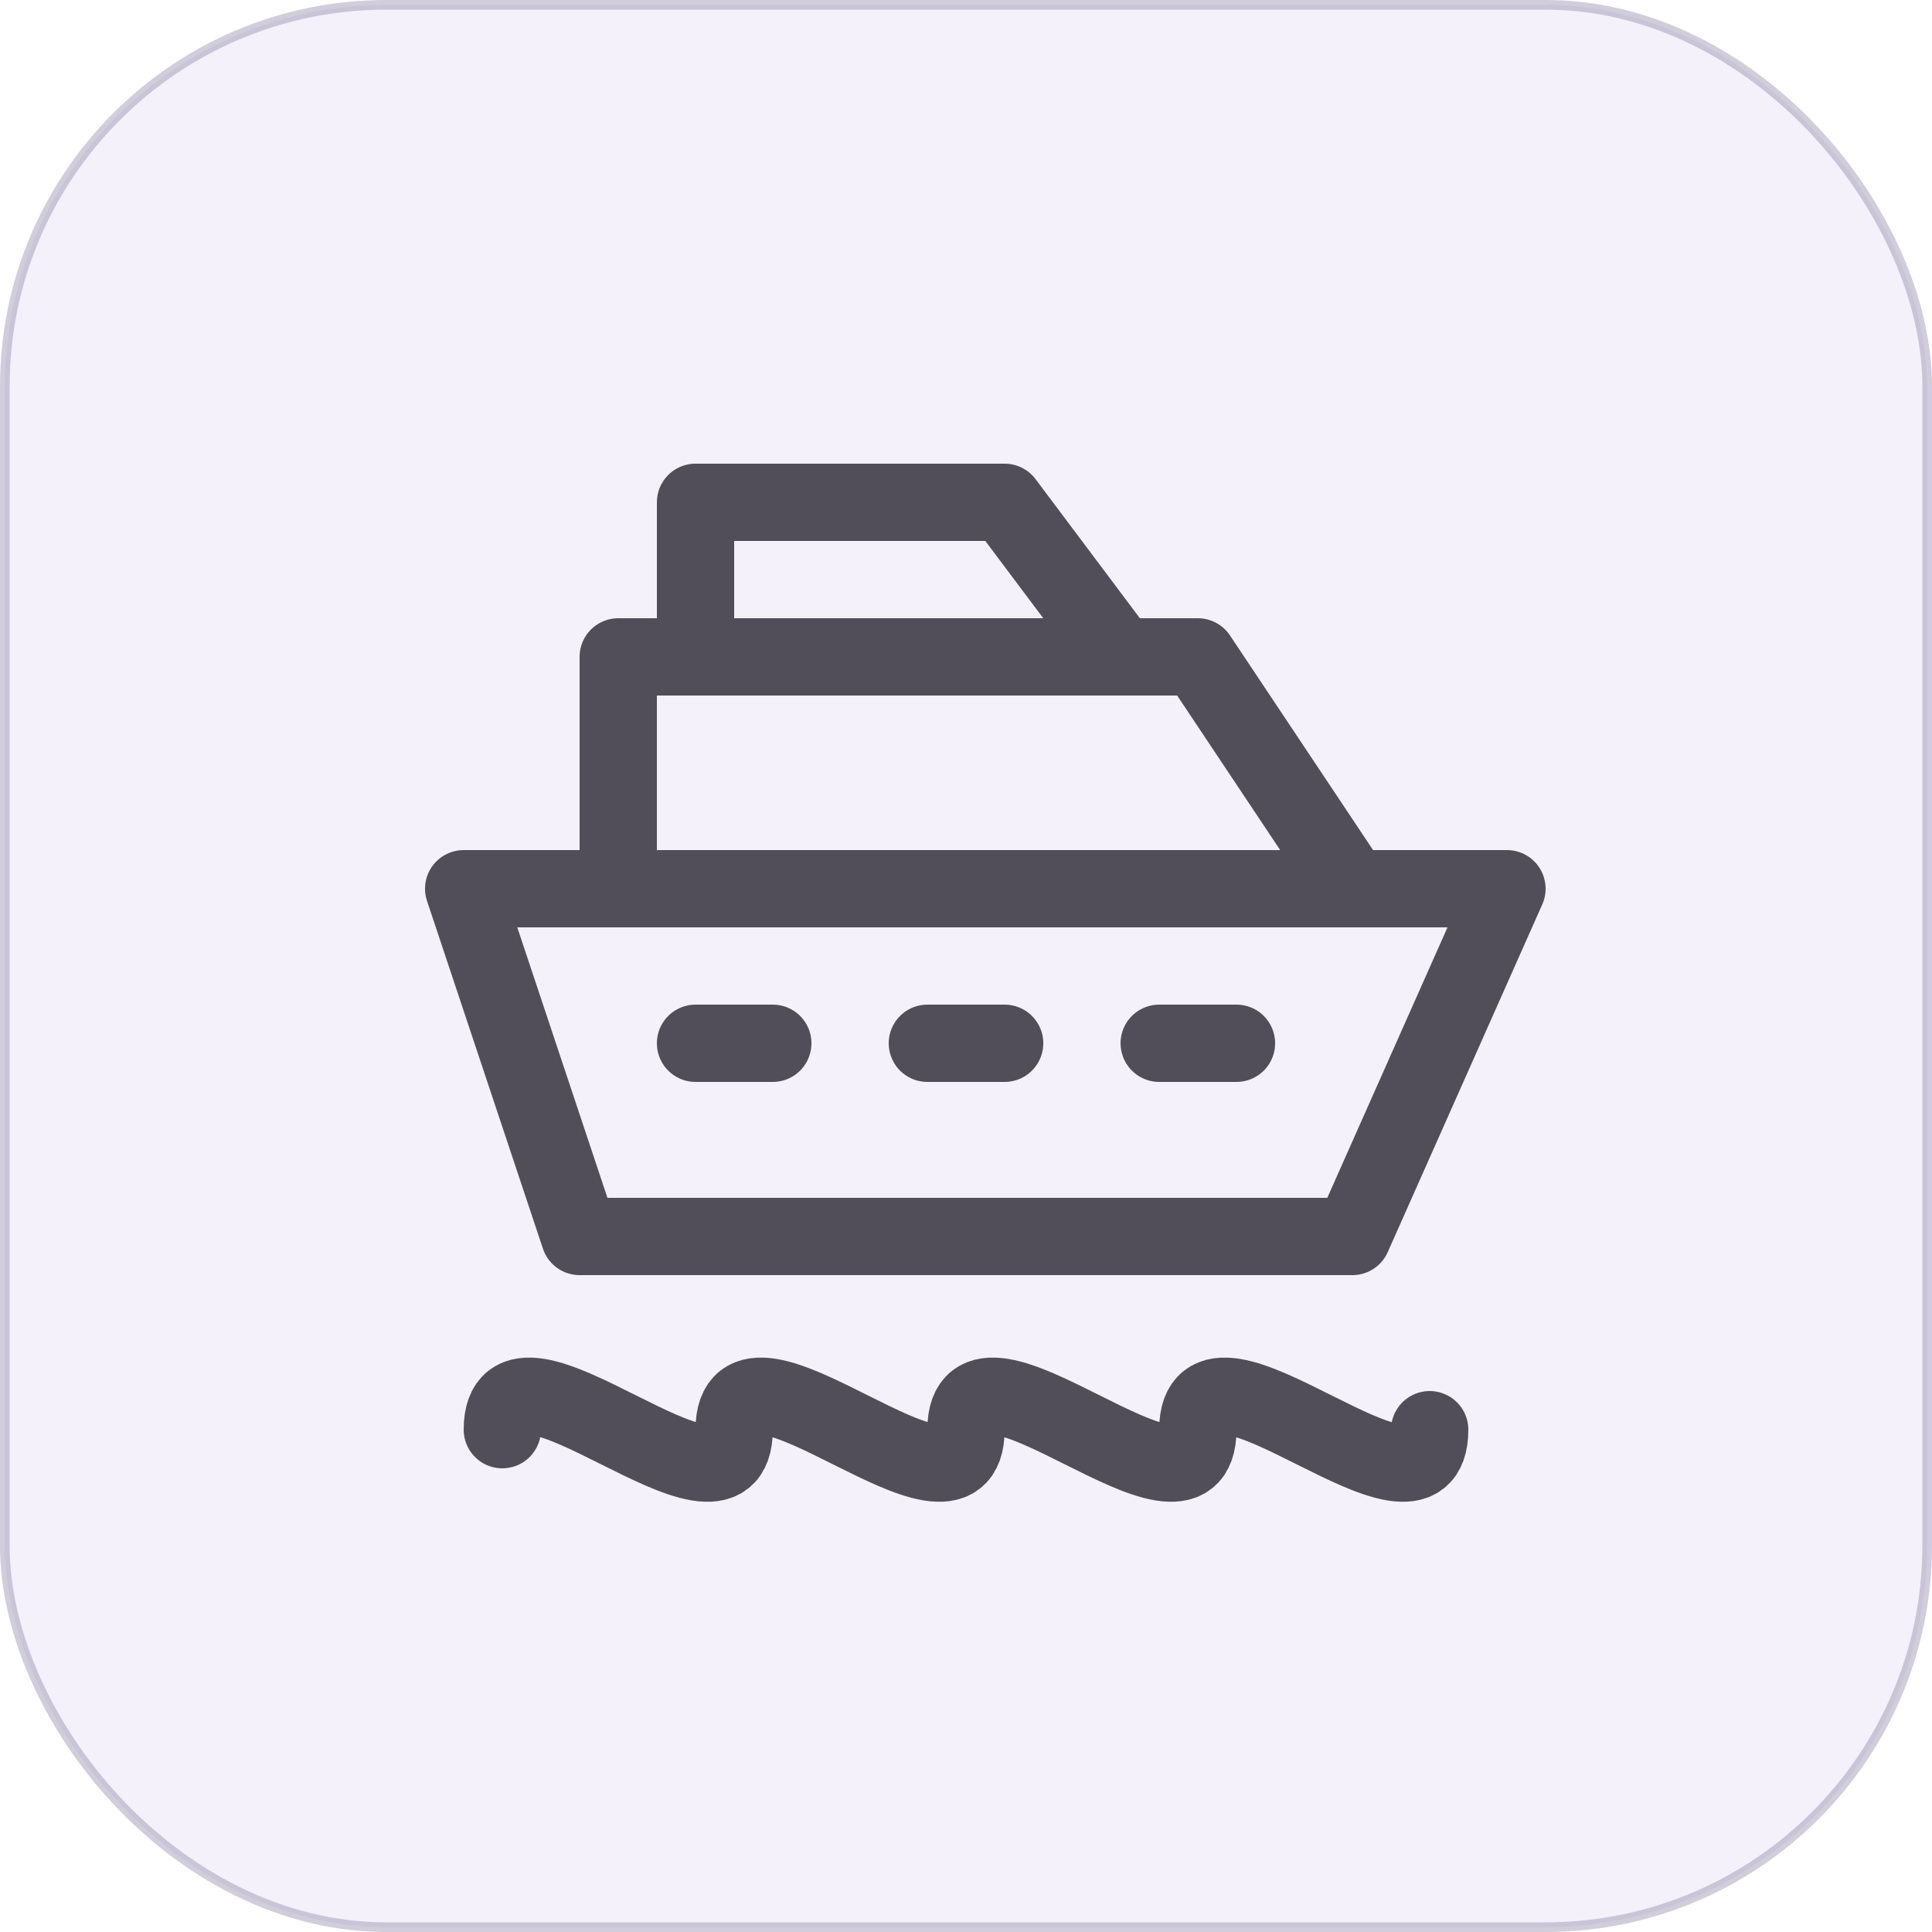 <svg width="100" height="100" viewBox="0 0 100 100" fill="none" xmlns="http://www.w3.org/2000/svg">
<rect opacity="0.25" x="0.25" y="0.25" width="99.5" height="99.5" rx="19.75" fill="#D6C8F1" stroke="#4B3D73" stroke-width="0.5"/>
<path d="M26 74C26 68 38 80 38 74C38 68 50 80 50 74C50 68 62 80 62 74C62 68 74 80 74 74" stroke="#514D59" stroke-width="4" stroke-miterlimit="10" stroke-linecap="round"/>
<path d="M30 64L24 46H78L70 64H30Z" stroke="#514D59" stroke-width="4" stroke-linejoin="round"/>
<path d="M70 46L62 34H32V46" stroke="#514D59" stroke-width="4" stroke-linejoin="round"/>
<path d="M58 34L52 26H36V34" stroke="#514D59" stroke-width="4" stroke-linejoin="round"/>
<path d="M64 54H60" stroke="#514D59" stroke-width="4" stroke-miterlimit="10" stroke-linecap="round"/>
<path d="M52 54H48" stroke="#514D59" stroke-width="4" stroke-miterlimit="10" stroke-linecap="round"/>
<path d="M40 54H36" stroke="#514D59" stroke-width="4" stroke-miterlimit="10" stroke-linecap="round"/>
</svg>
